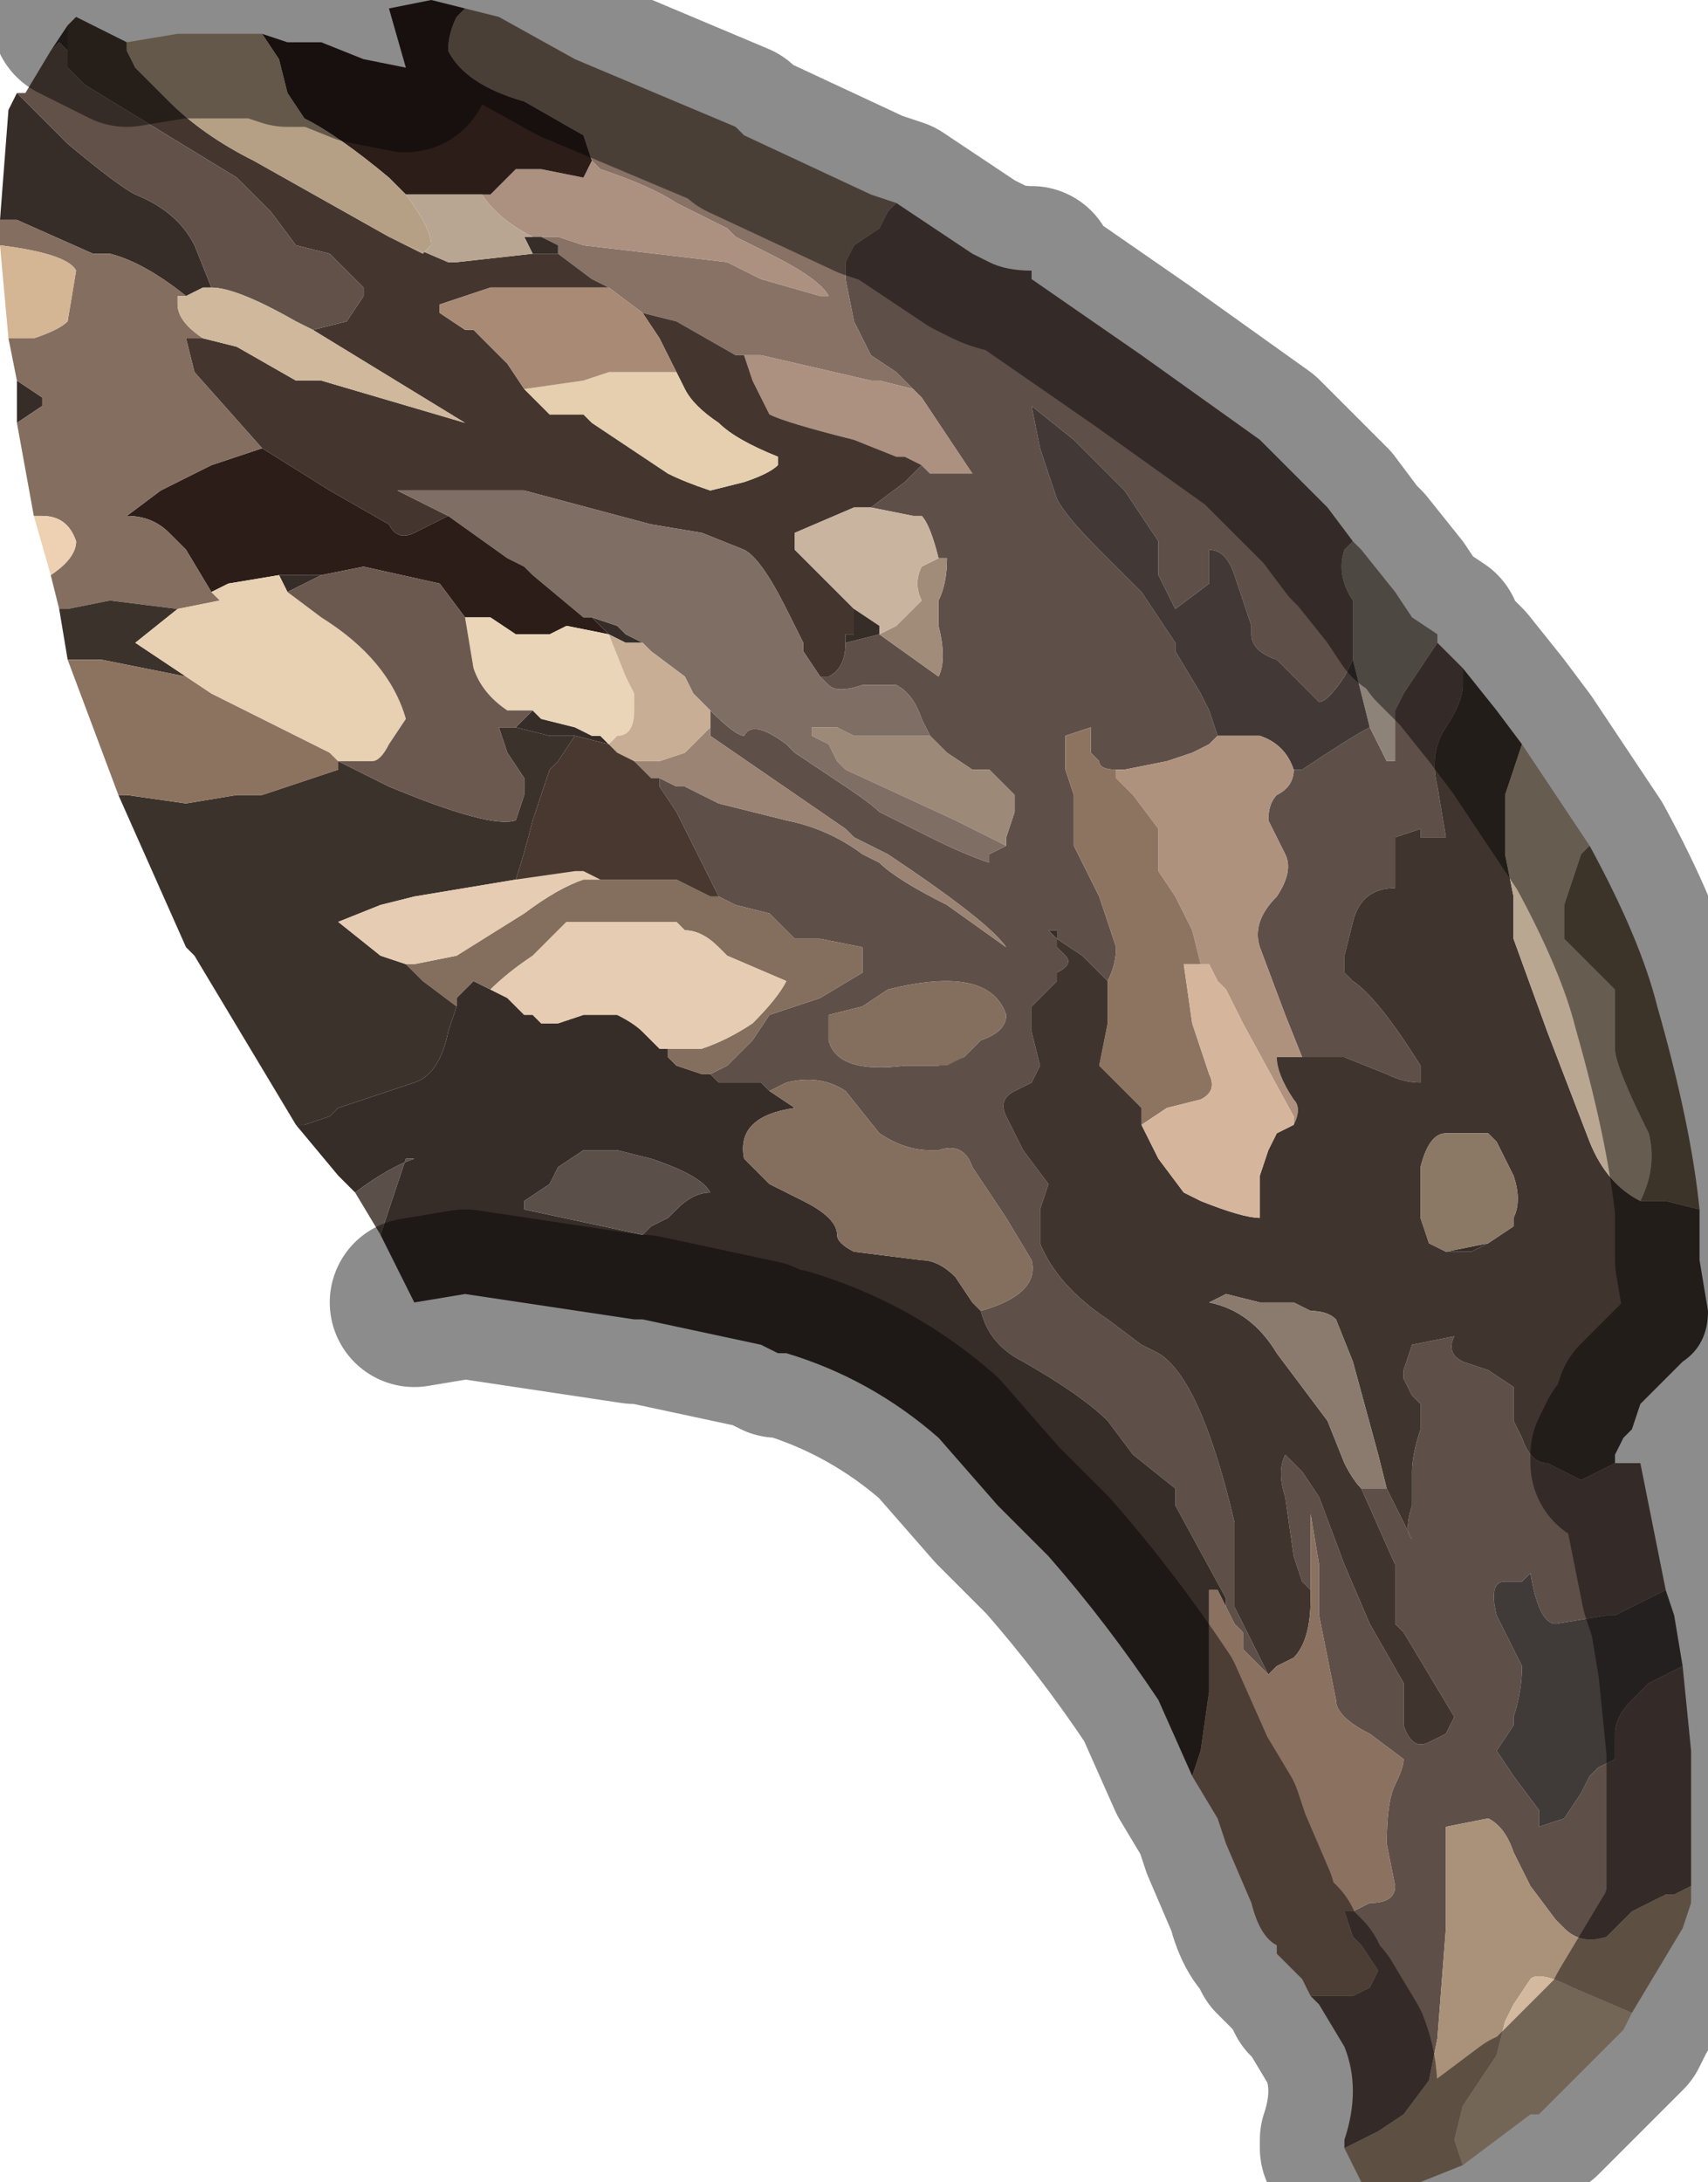 <?xml version="1.0" encoding="UTF-8" standalone="no"?>
<svg xmlns:xlink="http://www.w3.org/1999/xlink" height="12.9px" width="10.1px" xmlns="http://www.w3.org/2000/svg">
  <g transform="matrix(1.0, 0.0, 0.0, 1.0, 5.05, 6.45)">
    <path d="M0.25 -5.25 L0.4 -5.15 Q0.55 -5.05 0.7 -4.95 L0.8 -4.9 Q0.9 -4.85 1.05 -4.85 L1.05 -4.8 1.7 -4.35 2.4 -3.85 2.8 -3.45 2.95 -3.25 2.9 -3.2 Q2.85 -3.05 2.95 -2.9 L2.95 -2.8 2.95 -2.55 2.9 -2.45 Q2.8 -2.3 2.75 -2.3 L2.55 -2.5 2.5 -2.55 Q2.35 -2.6 2.35 -2.7 L2.35 -2.75 2.25 -3.05 Q2.2 -3.2 2.1 -3.2 2.1 -3.1 2.1 -3.0 L1.9 -2.85 Q1.85 -2.95 1.8 -3.05 L1.8 -3.15 1.8 -3.25 1.6 -3.55 1.4 -3.75 1.3 -3.85 1.05 -4.05 1.1 -3.8 1.2 -3.5 Q1.25 -3.4 1.45 -3.2 L1.5 -3.15 1.55 -3.1 1.7 -2.95 1.9 -2.65 1.9 -2.6 2.05 -2.35 2.1 -2.25 2.15 -2.1 2.1 -2.05 2.0 -2.0 1.85 -1.95 1.6 -1.9 1.55 -1.9 Q1.45 -1.9 1.45 -1.95 L1.4 -2.0 1.4 -2.15 1.25 -2.1 1.25 -1.9 1.3 -1.75 1.3 -1.45 1.45 -1.15 1.55 -0.85 Q1.55 -0.75 1.5 -0.65 L1.35 -0.8 1.2 -0.9 1.2 -0.85 1.25 -0.8 Q1.3 -0.75 1.2 -0.7 L1.2 -0.65 1.15 -0.6 1.05 -0.5 1.05 -0.35 1.1 -0.15 1.05 -0.05 0.95 0.0 Q0.85 0.05 0.9 0.15 L1.0 0.35 1.15 0.55 1.1 0.7 1.1 0.9 Q1.2 1.15 1.5 1.35 L1.7 1.5 1.8 1.55 Q2.05 1.7 2.25 2.55 L2.25 2.8 Q2.25 3.0 2.25 3.05 L2.35 3.25 2.45 3.45 Q2.4 3.4 2.3 3.3 L2.3 3.2 2.25 3.15 2.2 3.05 2.2 3.0 1.9 2.45 1.9 2.35 1.65 2.15 1.5 1.95 Q1.35 1.8 1.0 1.6 0.8 1.5 0.75 1.3 1.1 1.2 1.05 1.0 L0.9 0.75 0.7 0.45 Q0.65 0.3 0.5 0.35 L0.45 0.35 Q0.3 0.35 0.15 0.25 L-0.05 0.0 Q-0.2 -0.1 -0.4 -0.05 L-0.5 0.0 -0.55 -0.05 -0.8 -0.05 -0.85 -0.1 -0.9 -0.1 -0.85 -0.1 -0.75 -0.15 -0.6 -0.3 -0.5 -0.45 -0.2 -0.55 0.05 -0.7 0.05 -0.85 -0.2 -0.9 -0.35 -0.9 -0.45 -1.0 -0.5 -1.05 -0.5 -1.05 -0.7 -1.1 -0.8 -1.15 -0.8 -1.15 -1.05 -1.65 -1.15 -1.8 -1.15 -1.85 -1.05 -1.8 -1.0 -1.8 -0.8 -1.7 -0.4 -1.6 Q-0.15 -1.55 0.05 -1.4 L0.05 -1.4 0.15 -1.35 Q0.25 -1.25 0.55 -1.1 L0.9 -0.85 0.9 -0.85 Q0.8 -1.0 0.2 -1.4 L0.0 -1.5 -0.05 -1.55 -0.85 -2.1 -0.85 -2.15 -0.85 -2.25 Q-0.7 -2.1 -0.65 -2.1 -0.6 -2.2 -0.4 -2.05 L-0.35 -2.0 -0.05 -1.8 Q0.1 -1.7 0.15 -1.65 L0.45 -1.5 Q0.65 -1.4 0.8 -1.35 L0.8 -1.4 0.9 -1.45 0.9 -1.5 0.95 -1.65 0.95 -1.75 0.9 -1.8 0.8 -1.9 0.7 -1.9 0.55 -2.0 0.45 -2.1 0.4 -2.2 0.4 -2.2 Q0.35 -2.35 0.25 -2.4 L0.05 -2.4 Q-0.1 -2.35 -0.15 -2.4 L-0.15 -2.4 -0.2 -2.45 -0.2 -2.45 -0.15 -2.45 Q-0.05 -2.5 -0.05 -2.65 L0.15 -2.7 0.5 -2.45 Q0.55 -2.55 0.5 -2.75 L0.5 -2.9 Q0.55 -3.0 0.55 -3.15 L0.5 -3.15 Q0.45 -3.35 0.4 -3.4 L0.35 -3.4 0.1 -3.45 0.3 -3.6 0.3 -3.6 0.4 -3.7 0.45 -3.65 Q0.6 -3.65 0.7 -3.65 L0.4 -4.1 0.35 -4.15 0.25 -4.25 0.1 -4.35 0.0 -4.55 -0.05 -4.8 -0.05 -4.9 0.0 -5.0 0.15 -5.1 0.2 -5.2 0.25 -5.25 M1.2 -0.9 L1.2 -0.95 1.15 -0.95 1.2 -0.9 M3.45 -2.65 L3.6 -2.5 3.6 -2.4 Q3.6 -2.3 3.5 -2.15 3.4 -2.0 3.45 -1.8 L3.5 -1.5 3.35 -1.5 3.35 -1.55 3.2 -1.5 3.2 -1.2 Q3.0 -1.2 2.95 -1.0 L2.9 -0.8 2.9 -0.7 2.95 -0.65 Q3.1 -0.55 3.35 -0.15 L3.35 -0.05 Q3.25 -0.05 3.15 -0.1 L2.9 -0.2 2.7 -0.2 2.65 -0.2 2.55 -0.45 2.4 -0.85 Q2.35 -1.0 2.5 -1.15 2.6 -1.3 2.55 -1.4 L2.5 -1.5 2.45 -1.6 Q2.45 -1.7 2.5 -1.75 2.6 -1.8 2.6 -1.9 L2.65 -1.9 Q2.95 -2.1 3.05 -2.15 L3.15 -1.95 3.2 -1.95 3.2 -2.25 3.25 -2.35 3.35 -2.5 3.45 -2.65 M4.5 2.2 L4.65 2.2 4.7 2.45 4.8 2.95 4.5 3.1 4.45 3.1 4.15 3.15 Q4.05 3.15 4.0 2.85 L3.95 2.9 3.85 2.9 Q3.75 2.9 3.8 3.1 L3.95 3.4 Q3.95 3.55 3.9 3.7 L3.9 3.75 3.8 3.9 3.9 4.05 4.05 4.25 4.05 4.35 4.2 4.3 4.3 4.15 4.35 4.05 4.4 4.0 4.5 3.95 4.5 3.8 Q4.5 3.7 4.6 3.6 L4.7 3.5 4.9 3.4 4.95 3.9 4.95 4.7 4.85 4.75 4.8 4.75 4.6 4.85 4.45 5.0 Q4.3 5.05 4.2 4.95 L4.15 4.9 4.0 4.7 3.9 4.5 Q3.85 4.35 3.75 4.3 L3.5 4.35 3.5 4.95 3.45 5.6 3.4 5.85 3.25 6.05 3.1 6.15 2.9 6.25 2.9 6.2 Q3.0 5.9 2.9 5.65 L2.75 5.4 2.7 5.35 2.95 5.35 3.05 5.3 3.1 5.2 3.0 5.05 2.95 5.0 2.9 4.85 2.95 4.85 3.05 4.8 Q3.2 4.8 3.2 4.7 L3.15 4.45 Q3.15 4.2 3.2 4.1 3.25 4.0 3.25 3.95 L3.05 3.8 Q2.85 3.7 2.85 3.6 L2.75 3.1 2.75 2.8 2.7 2.5 2.7 2.95 2.65 2.9 2.6 2.75 2.55 2.4 Q2.5 2.25 2.55 2.15 L2.65 2.25 2.75 2.4 2.9 2.8 3.05 3.15 3.25 3.5 3.25 3.75 Q3.3 3.9 3.4 3.85 L3.5 3.8 3.55 3.7 3.25 3.2 3.2 3.15 3.2 3.1 3.2 2.8 3.0 2.35 3.15 2.35 3.3 2.65 Q3.25 2.6 3.3 2.45 L3.3 2.25 Q3.3 2.15 3.35 2.0 L3.35 1.85 3.3 1.8 3.25 1.7 3.25 1.65 3.3 1.5 3.55 1.45 Q3.5 1.55 3.6 1.6 L3.75 1.65 3.9 1.75 3.9 1.95 3.95 2.05 Q4.0 2.2 4.1 2.2 L4.3 2.3 4.5 2.2 M0.65 -0.2 L0.75 -0.3 Q0.9 -0.35 0.9 -0.45 0.8 -0.75 0.2 -0.6 L0.2 -0.6 0.05 -0.5 -0.15 -0.45 -0.15 -0.3 Q-0.1 -0.1 0.3 -0.15 L0.55 -0.15 0.5 -0.15 0.65 -0.2" fill="#5e4f48" fill-rule="evenodd" stroke="none"/>
    <path d="M0.25 -5.25 L0.2 -5.2 0.15 -5.1 0.0 -5.0 -0.05 -4.9 -0.05 -4.8 0.0 -4.55 0.1 -4.35 0.25 -4.25 0.35 -4.15 0.15 -4.2 0.1 -4.2 -0.55 -4.35 -0.65 -4.35 -0.7 -4.35 -1.05 -4.55 -1.25 -4.6 -1.45 -4.75 -1.55 -4.8 -1.75 -4.95 -1.75 -5.0 -1.85 -5.05 -1.75 -5.05 -1.6 -5.0 -0.75 -4.9 -0.55 -4.8 -0.2 -4.7 -0.15 -4.7 Q-0.2 -4.8 -0.5 -4.95 L-0.7 -5.05 -0.75 -5.1 -1.05 -5.25 Q-1.2 -5.35 -1.5 -5.45 L-1.55 -5.5 -1.6 -5.65 -1.95 -5.85 Q-2.3 -5.95 -2.4 -6.15 -2.4 -6.25 -2.35 -6.35 L-2.3 -6.4 -2.1 -6.35 -1.65 -6.1 -0.7 -5.7 -0.65 -5.65 0.1 -5.3 0.25 -5.25" fill="#877265" fill-rule="evenodd" stroke="none"/>
    <path d="M2.95 -2.55 L2.95 -2.8 2.95 -2.9 Q2.85 -3.05 2.9 -3.2 L2.95 -3.25 2.95 -3.25 3.0 -3.2 3.2 -2.95 3.2 -2.95 3.3 -2.8 3.45 -2.7 3.45 -2.65 3.35 -2.5 3.25 -2.35 3.2 -2.25 3.2 -1.95 3.15 -1.95 3.05 -2.15 3.0 -2.35 2.95 -2.55" fill="#8e8379" fill-rule="evenodd" stroke="none"/>
    <path d="M2.15 -2.1 L2.1 -2.25 2.05 -2.35 1.9 -2.6 1.9 -2.65 1.7 -2.95 1.55 -3.1 1.5 -3.15 1.45 -3.2 Q1.25 -3.4 1.2 -3.5 L1.1 -3.8 1.05 -4.05 1.3 -3.85 1.4 -3.75 1.6 -3.55 1.8 -3.25 1.8 -3.15 1.8 -3.05 Q1.85 -2.95 1.9 -2.85 L2.1 -3.0 Q2.1 -3.1 2.1 -3.2 2.2 -3.2 2.25 -3.05 L2.35 -2.75 2.35 -2.7 Q2.35 -2.6 2.5 -2.55 L2.55 -2.5 2.75 -2.3 Q2.8 -2.3 2.9 -2.45 L2.95 -2.55 3.0 -2.35 3.05 -2.15 Q2.95 -2.1 2.65 -1.9 L2.6 -1.9 2.6 -1.9 Q2.55 -2.05 2.4 -2.1 L2.2 -2.1 2.15 -2.1" fill="#423936" fill-rule="evenodd" stroke="none"/>
    <path d="M0.35 -4.15 L0.4 -4.1 0.7 -3.65 Q0.6 -3.65 0.45 -3.65 L0.4 -3.7 0.3 -3.75 0.25 -3.75 0.0 -3.85 Q-0.4 -3.95 -0.5 -4.0 L-0.5 -4.0 -0.6 -4.2 -0.65 -4.35 -0.55 -4.35 0.1 -4.2 0.15 -4.2 0.35 -4.15 M-2.15 -5.3 L-2.0 -5.45 -1.85 -5.45 -1.6 -5.4 -1.55 -5.5 -1.5 -5.45 Q-1.2 -5.35 -1.05 -5.25 L-0.75 -5.1 -0.7 -5.05 -0.5 -4.95 Q-0.2 -4.8 -0.15 -4.7 L-0.2 -4.7 -0.55 -4.8 -0.75 -4.9 -1.6 -5.0 -1.75 -5.05 -1.85 -5.05 -1.9 -5.05 Q-2.1 -5.15 -2.2 -5.3 L-2.15 -5.3" fill="#ac9080" fill-rule="evenodd" stroke="none"/>
    <path d="M0.4 -3.7 L0.3 -3.6 0.3 -3.6 0.1 -3.45 0.0 -3.45 -0.35 -3.3 -0.35 -3.2 0.0 -2.85 0.0 -2.7 -0.05 -2.7 -0.05 -2.65 Q-0.05 -2.5 -0.15 -2.45 L-0.2 -2.45 -0.2 -2.45 -0.3 -2.6 -0.3 -2.65 -0.4 -2.85 Q-0.55 -3.15 -0.65 -3.2 L-0.9 -3.3 -0.9 -3.3 -1.2 -3.35 -1.95 -3.55 -2.05 -3.55 -2.05 -3.55 -2.15 -3.55 -2.7 -3.55 -2.7 -3.55 -2.4 -3.4 -2.6 -3.3 Q-2.7 -3.25 -2.75 -3.35 L-3.1 -3.55 -3.5 -3.8 -3.9 -4.25 -3.95 -4.45 -3.85 -4.45 -3.65 -4.4 -3.3 -4.2 -3.15 -4.2 -2.3 -3.95 -3.2 -4.5 -3.0 -4.55 -2.9 -4.7 -2.9 -4.75 Q-2.95 -4.8 -3.1 -4.95 L-3.3 -5.0 -3.45 -5.2 -3.65 -5.4 -4.55 -5.95 -4.65 -6.05 -4.65 -6.15 -4.65 -6.3 -4.6 -6.35 -4.3 -6.2 -4.3 -6.2 -4.3 -6.15 -4.25 -6.05 -4.05 -5.85 Q-3.85 -5.65 -3.55 -5.5 L-2.75 -5.05 -2.4 -4.9 -2.35 -4.9 -1.9 -4.95 -1.85 -4.95 -1.85 -4.95 -1.75 -4.95 -1.75 -4.95 -1.55 -4.8 -1.45 -4.75 -1.6 -4.75 -1.7 -4.75 -2.15 -4.75 -2.45 -4.65 -2.45 -4.6 -2.3 -4.5 -2.25 -4.5 -2.05 -4.3 -1.95 -4.15 -1.8 -4.0 -1.6 -4.0 -1.55 -3.95 -1.1 -3.65 Q-1.0 -3.6 -0.85 -3.55 L-0.65 -3.6 Q-0.5 -3.65 -0.45 -3.7 L-0.45 -3.75 Q-0.7 -3.85 -0.8 -3.95 L-0.8 -3.95 Q-0.95 -4.05 -1.0 -4.15 L-1.05 -4.25 -1.15 -4.45 -1.25 -4.6 -1.05 -4.55 -0.7 -4.35 -0.65 -4.35 -0.6 -4.2 -0.5 -4.0 -0.5 -4.0 Q-0.4 -3.95 0.0 -3.85 L0.25 -3.75 0.3 -3.75 0.4 -3.7" fill="#44362e" fill-rule="evenodd" stroke="none"/>
    <path d="M0.5 -3.15 L0.55 -3.15 Q0.55 -3.0 0.5 -2.9 L0.5 -2.75 Q0.55 -2.55 0.5 -2.45 L0.15 -2.7 0.25 -2.75 0.4 -2.9 Q0.35 -3.0 0.4 -3.1 L0.4 -3.1 0.5 -3.15" fill="#a18c79" fill-rule="evenodd" stroke="none"/>
    <path d="M0.1 -3.45 L0.35 -3.4 0.4 -3.4 Q0.45 -3.35 0.5 -3.15 L0.4 -3.1 0.4 -3.1 Q0.35 -3.0 0.4 -2.9 L0.25 -2.75 0.15 -2.7 0.15 -2.75 0.0 -2.85 -0.35 -3.2 -0.35 -3.3 0.0 -3.45 0.1 -3.45" fill="#c9b49f" fill-rule="evenodd" stroke="none"/>
    <path d="M0.15 -2.7 L-0.05 -2.65 -0.05 -2.7 0.0 -2.7 0.0 -2.85 0.15 -2.75 0.15 -2.7 M-0.85 -2.25 L-0.85 -2.15 -0.85 -2.25 -0.85 -2.25 M-0.9 -0.1 L-0.85 -0.1 -0.8 -0.05 -0.55 -0.05 -0.5 0.0 -0.35 0.1 Q-0.7 0.15 -0.65 0.4 L-0.5 0.55 -0.3 0.65 Q-0.1 0.75 -0.1 0.85 -0.1 0.9 0.0 0.95 L0.4 1.0 Q0.5 1.0 0.6 1.1 L0.7 1.25 0.75 1.3 Q0.8 1.5 1.0 1.6 1.35 1.8 1.5 1.95 L1.65 2.15 1.9 2.35 1.9 2.45 2.2 3.0 2.2 3.05 2.15 2.95 2.1 2.95 2.1 3.55 2.05 3.9 2.0 4.05 1.8 3.6 Q1.5 3.15 1.15 2.75 L0.85 2.45 0.5 2.05 Q0.1 1.7 -0.4 1.55 L-0.45 1.55 -0.55 1.5 -1.25 1.35 -1.3 1.35 -2.3 1.2 -2.6 1.25 -2.8 0.85 -2.65 0.4 -2.6 0.4 Q-2.75 0.45 -2.95 0.6 L-3.05 0.5 -3.3 0.2 -3.25 0.2 -3.1 0.15 -3.05 0.1 -2.6 -0.05 Q-2.45 -0.1 -2.4 -0.35 L-2.35 -0.5 -2.35 -0.55 -2.25 -0.65 -2.15 -0.6 -2.05 -0.55 -1.95 -0.45 -1.9 -0.45 -1.85 -0.4 -1.75 -0.4 -1.6 -0.45 -1.4 -0.45 Q-1.3 -0.4 -1.25 -0.35 L-1.15 -0.25 -1.1 -0.25 -1.1 -0.2 -1.05 -0.15 -0.9 -0.1 M1.2 -0.9 L1.15 -0.95 1.2 -0.95 1.2 -0.9 M-4.95 -3.95 L-4.95 -4.2 -4.8 -4.1 -4.8 -4.05 -4.95 -3.95 M-5.05 -5.15 L-5.0 -5.8 -4.95 -5.9 -4.7 -5.65 -4.65 -5.6 -4.65 -5.6 Q-4.35 -5.35 -4.25 -5.3 -4.0 -5.2 -3.9 -5.0 L-3.8 -4.75 -3.85 -4.75 -3.95 -4.7 Q-4.2 -4.9 -4.4 -4.95 L-4.5 -4.95 -4.95 -5.15 -5.05 -5.15 M-4.75 -6.15 L-4.65 -6.3 -4.65 -6.15 -4.7 -6.2 -4.75 -6.15 M-1.75 -4.95 L-1.75 -4.95 -1.85 -4.95 -1.85 -4.95 -1.9 -4.95 -1.95 -5.05 -1.85 -5.05 -1.75 -5.0 -1.75 -4.95 M0.55 -0.15 L0.65 -0.2 0.5 -0.15 0.55 -0.15 M3.5 0.95 L3.75 0.9 3.65 0.95 3.55 0.95 3.5 0.95 M-3.4 -3.05 L-3.35 -3.05 -3.15 -3.05 -3.35 -2.95 -3.4 -3.05 M-1.45 -2.7 L-1.55 -2.8 -1.4 -2.75 -1.35 -2.7 -1.25 -2.65 -1.35 -2.65 -1.45 -2.7 M-2.0 -2.15 Q-1.95 -2.2 -1.9 -2.25 L-1.85 -2.2 -1.85 -2.2 -1.65 -2.15 -1.55 -2.1 -1.5 -2.1 -1.45 -2.05 -1.65 -2.1 -1.65 -2.1 -1.7 -2.1 -1.8 -2.1 -2.0 -2.15 -2.0 -2.15 M-2.65 -0.75 L-2.65 -0.75 -2.65 -0.75 -2.65 -0.75 M-1.4 0.35 L-1.6 0.35 -1.75 0.45 -1.8 0.55 -1.95 0.65 -1.95 0.7 -1.25 0.85 -1.2 0.8 -1.1 0.75 -1.05 0.7 Q-0.95 0.6 -0.85 0.6 -0.9 0.5 -1.2 0.4 L-1.2 0.4 -1.4 0.35" fill="#362d28" fill-rule="evenodd" stroke="none"/>
    <path d="M1.55 -1.9 L1.6 -1.9 1.85 -1.95 2.0 -2.0 2.1 -2.05 2.15 -2.1 2.2 -2.1 2.4 -2.1 Q2.55 -2.05 2.6 -1.9 L2.6 -1.9 Q2.6 -1.8 2.5 -1.75 2.45 -1.7 2.45 -1.6 L2.5 -1.5 2.55 -1.4 Q2.6 -1.3 2.5 -1.15 2.35 -1.0 2.4 -0.85 L2.55 -0.45 2.65 -0.2 2.5 -0.2 Q2.5 -0.1 2.6 0.05 2.65 0.1 2.6 0.2 L2.6 0.15 2.3 -0.4 2.2 -0.6 2.15 -0.65 2.1 -0.75 2.05 -0.75 2.0 -0.95 1.9 -1.15 1.8 -1.3 1.8 -1.55 1.65 -1.75 1.55 -1.85 1.55 -1.9" fill="#af927e" fill-rule="evenodd" stroke="none"/>
    <path d="M1.5 -0.65 Q1.55 -0.75 1.55 -0.85 L1.45 -1.15 1.3 -1.45 1.3 -1.75 1.25 -1.9 1.25 -2.1 1.4 -2.15 1.4 -2.0 1.45 -1.95 Q1.45 -1.9 1.55 -1.9 L1.55 -1.85 1.65 -1.75 1.8 -1.55 1.8 -1.3 1.9 -1.15 2.0 -0.95 2.05 -0.75 1.95 -0.75 2.0 -0.4 2.1 -0.1 Q2.15 0.0 2.05 0.05 L1.85 0.1 1.7 0.2 1.7 0.1 1.6 0.0 1.45 -0.15 1.5 -0.4 1.5 -0.65" fill="#8d7461" fill-rule="evenodd" stroke="none"/>
    <path d="M0.45 -2.1 L0.55 -2.0 0.7 -1.9 0.8 -1.9 0.9 -1.8 0.95 -1.75 0.95 -1.65 0.9 -1.5 0.9 -1.45 0.6 -1.6 -0.05 -1.9 -0.1 -1.95 -0.15 -2.05 -0.25 -2.1 -0.25 -2.15 -0.1 -2.15 0.0 -2.1 0.1 -2.1 0.35 -2.1 0.45 -2.1" fill="#9d8978" fill-rule="evenodd" stroke="none"/>
    <path d="M-0.2 -2.45 L-0.15 -2.4 -0.15 -2.4 Q-0.1 -2.35 0.05 -2.4 L0.25 -2.4 Q0.35 -2.35 0.4 -2.2 L0.4 -2.2 0.45 -2.1 0.35 -2.1 0.1 -2.1 0.0 -2.1 -0.1 -2.15 -0.25 -2.15 -0.25 -2.1 -0.15 -2.05 -0.1 -1.95 -0.05 -1.9 0.6 -1.6 0.9 -1.45 0.8 -1.4 0.8 -1.35 Q0.65 -1.4 0.45 -1.5 L0.15 -1.65 Q0.1 -1.7 -0.05 -1.8 L-0.35 -2.0 -0.4 -2.05 Q-0.6 -2.2 -0.65 -2.1 -0.7 -2.1 -0.85 -2.25 L-0.9 -2.3 -0.95 -2.35 -1.0 -2.45 -1.2 -2.6 -1.25 -2.65 -1.35 -2.7 -1.4 -2.75 -1.55 -2.8 -1.6 -2.8 -1.9 -3.05 -1.95 -3.1 -2.05 -3.15 -2.4 -3.4 -2.7 -3.55 -2.7 -3.55 -2.15 -3.55 -2.05 -3.55 -2.05 -3.55 -1.95 -3.55 -1.2 -3.35 -0.9 -3.3 -0.9 -3.3 -0.65 -3.2 Q-0.55 -3.15 -0.4 -2.85 L-0.3 -2.65 -0.3 -2.6 -0.2 -2.45 M-0.85 -2.25 L-0.85 -2.25" fill="#7f6e64" fill-rule="evenodd" stroke="none"/>
    <path d="M-0.85 -2.15 L-0.85 -2.1 -0.05 -1.55 0.0 -1.5 0.2 -1.4 Q0.8 -1.0 0.9 -0.85 L0.9 -0.85 0.55 -1.1 Q0.25 -1.25 0.15 -1.35 L0.05 -1.4 0.05 -1.4 Q-0.15 -1.55 -0.4 -1.6 L-0.8 -1.7 -1.0 -1.8 -1.05 -1.8 -1.15 -1.85 -1.15 -1.85 -1.2 -1.85 -1.3 -1.95 -1.25 -1.95 -1.2 -1.95 -1.15 -1.95 -1.0 -2.0 -0.85 -2.15" fill="#9b8473" fill-rule="evenodd" stroke="none"/>
    <path d="M-0.8 -1.15 L-0.7 -1.1 -0.5 -1.05 -0.5 -1.05 -0.45 -1.0 -0.35 -0.9 -0.2 -0.9 0.05 -0.85 0.05 -0.7 -0.2 -0.55 -0.5 -0.45 -0.6 -0.3 -0.75 -0.15 -0.85 -0.1 -0.9 -0.1 -1.05 -0.15 -1.1 -0.2 -1.1 -0.25 -1.1 -0.25 -0.9 -0.25 -0.9 -0.25 Q-0.75 -0.3 -0.6 -0.4 -0.45 -0.55 -0.4 -0.65 L-0.75 -0.8 -0.8 -0.85 Q-0.9 -0.95 -1.0 -0.95 L-1.05 -1.0 -1.1 -1.0 -1.35 -1.0 -1.35 -1.0 -1.55 -1.0 -1.7 -1.0 -1.9 -0.8 Q-2.05 -0.7 -2.15 -0.6 L-2.25 -0.65 -2.35 -0.55 -2.35 -0.5 -2.55 -0.65 -2.65 -0.75 -2.65 -0.75 -2.6 -0.75 -2.35 -0.8 -1.95 -1.05 Q-1.75 -1.2 -1.6 -1.25 L-1.45 -1.25 -1.5 -1.25 -1.4 -1.25 -1.05 -1.25 -1.05 -1.25 -0.85 -1.15 -0.8 -1.15 M-0.5 0.0 L-0.4 -0.05 Q-0.2 -0.1 -0.05 0.0 L0.15 0.25 Q0.3 0.35 0.45 0.35 L0.5 0.35 Q0.65 0.3 0.7 0.45 L0.9 0.75 1.05 1.0 Q1.1 1.2 0.75 1.3 L0.7 1.25 0.6 1.1 Q0.5 1.0 0.4 1.0 L0.0 0.95 Q-0.1 0.9 -0.1 0.85 -0.1 0.75 -0.3 0.65 L-0.5 0.55 -0.65 0.4 Q-0.7 0.15 -0.35 0.1 L-0.5 0.0 M0.55 -0.15 L0.3 -0.15 Q-0.1 -0.1 -0.15 -0.3 L-0.15 -0.45 0.05 -0.5 0.2 -0.6 0.2 -0.6 Q0.8 -0.75 0.9 -0.45 0.9 -0.35 0.75 -0.3 L0.65 -0.2 0.55 -0.15" fill="#846e5d" fill-rule="evenodd" stroke="none"/>
    <path d="M2.45 3.45 L2.35 3.25 2.25 3.05 Q2.25 3.0 2.25 2.8 L2.25 2.55 Q2.05 1.7 1.8 1.55 L1.7 1.5 1.5 1.35 Q1.2 1.15 1.1 0.9 L1.1 0.7 1.15 0.55 1.0 0.35 0.9 0.15 Q0.85 0.05 0.95 0.0 L1.05 -0.05 1.1 -0.15 1.05 -0.35 1.05 -0.5 1.15 -0.6 1.2 -0.65 1.2 -0.7 Q1.3 -0.75 1.25 -0.8 L1.2 -0.85 1.2 -0.9 1.35 -0.8 1.5 -0.65 1.5 -0.4 1.45 -0.15 1.6 0.0 1.7 0.1 1.7 0.2 1.8 0.4 1.95 0.6 2.05 0.65 Q2.3 0.75 2.4 0.75 L2.4 0.5 2.45 0.35 2.5 0.25 2.6 0.2 Q2.65 0.1 2.6 0.05 2.5 -0.1 2.5 -0.2 L2.65 -0.2 2.7 -0.2 2.9 -0.2 3.15 -0.1 Q3.25 -0.05 3.35 -0.05 L3.35 -0.15 Q3.1 -0.55 2.95 -0.65 L2.9 -0.7 2.9 -0.8 2.95 -1.0 Q3.0 -1.2 3.2 -1.2 L3.2 -1.5 3.35 -1.55 3.35 -1.5 3.5 -1.5 3.45 -1.8 Q3.4 -2.0 3.5 -2.15 3.6 -2.3 3.6 -2.4 L3.6 -2.5 3.8 -2.25 3.95 -2.05 3.85 -1.75 Q3.85 -1.55 3.85 -1.4 L3.9 -1.15 3.9 -0.9 4.1 -0.35 4.35 0.3 Q4.45 0.55 4.65 0.65 L4.8 0.65 5.0 0.7 5.0 1.0 5.05 1.3 Q5.05 1.5 4.9 1.6 L4.8 1.7 4.65 1.85 4.6 2.0 4.55 2.05 4.5 2.15 4.5 2.2 4.3 2.3 4.1 2.2 Q4.0 2.2 3.95 2.05 L3.9 1.95 3.9 1.75 3.75 1.65 3.6 1.6 Q3.5 1.55 3.55 1.45 L3.3 1.5 3.25 1.65 3.25 1.7 3.3 1.8 3.35 1.85 3.35 2.0 Q3.3 2.15 3.3 2.25 L3.3 2.45 Q3.25 2.6 3.3 2.65 L3.15 2.35 3.1 2.15 2.95 1.6 2.85 1.35 Q2.8 1.3 2.7 1.3 L2.6 1.25 2.4 1.25 2.2 1.2 2.1 1.25 Q2.35 1.3 2.5 1.55 L2.8 1.95 2.9 2.2 Q2.95 2.3 3.0 2.35 L3.2 2.8 3.2 3.1 3.2 3.15 3.25 3.2 3.55 3.7 3.5 3.8 3.4 3.85 Q3.3 3.9 3.25 3.75 L3.25 3.5 3.05 3.15 2.9 2.8 2.75 2.4 2.65 2.25 2.55 2.15 Q2.5 2.25 2.55 2.4 L2.6 2.75 2.65 2.9 2.7 2.95 2.7 3.0 Q2.7 3.25 2.6 3.35 L2.5 3.4 2.45 3.45 M3.75 0.9 L3.9 0.8 3.9 0.75 Q3.95 0.65 3.9 0.5 L3.8 0.3 3.75 0.25 3.5 0.25 Q3.4 0.25 3.35 0.45 L3.35 0.75 3.4 0.9 3.5 0.95 3.55 0.95 3.65 0.95 3.75 0.9" fill="#40342f" fill-rule="evenodd" stroke="none"/>
    <path d="M2.05 -0.75 L2.1 -0.75 2.15 -0.65 2.2 -0.6 2.3 -0.4 2.6 0.15 2.6 0.2 2.5 0.25 2.45 0.35 2.4 0.5 2.4 0.75 Q2.3 0.75 2.05 0.65 L1.95 0.6 1.8 0.4 1.7 0.2 1.85 0.1 2.05 0.05 Q2.15 0.0 2.1 -0.1 L2.0 -0.4 1.95 -0.75 2.05 -0.75" fill="#d5b69c" fill-rule="evenodd" stroke="none"/>
    <path d="M3.95 -2.05 L4.35 -1.45 4.3 -1.4 4.2 -1.1 4.2 -0.9 4.35 -0.75 4.5 -0.6 4.5 -0.25 Q4.5 -0.15 4.7 0.25 4.75 0.45 4.65 0.65 4.45 0.55 4.35 0.3 L4.1 -0.35 3.9 -0.9 3.9 -1.15 3.85 -1.4 Q3.85 -1.55 3.85 -1.75 L3.95 -2.05" fill="#baa792" fill-rule="evenodd" stroke="none"/>
    <path d="M4.35 -1.45 Q4.65 -0.9 4.75 -0.5 4.95 0.2 5.0 0.7 L4.8 0.65 4.65 0.65 Q4.75 0.45 4.7 0.25 4.5 -0.15 4.5 -0.25 L4.5 -0.6 4.35 -0.75 4.2 -0.9 4.2 -1.1 4.3 -1.4 4.35 -1.45" fill="#6d5e4b" fill-rule="evenodd" stroke="none"/>
    <path d="M4.8 2.95 L4.85 3.1 4.9 3.4 4.7 3.5 4.6 3.6 Q4.5 3.7 4.5 3.8 L4.5 3.95 4.4 4.0 4.35 4.05 4.3 4.15 4.2 4.3 4.05 4.35 4.05 4.25 3.9 4.05 3.8 3.9 3.9 3.75 3.9 3.7 Q3.95 3.55 3.95 3.4 L3.8 3.1 Q3.75 2.9 3.85 2.9 L3.95 2.9 4.0 2.85 Q4.05 3.15 4.15 3.15 L4.45 3.1 4.5 3.1 4.8 2.95" fill="#403b39" fill-rule="evenodd" stroke="none"/>
    <path d="M4.95 4.7 L4.95 4.8 4.9 4.95 4.75 5.2 4.6 5.45 4.25 5.3 Q4.05 5.2 4.0 5.25 L3.9 5.4 3.85 5.5 3.8 5.7 3.6 6.0 3.55 6.2 3.6 6.35 3.35 6.45 3.0 6.45 2.9 6.25 3.1 6.15 3.25 6.05 3.4 5.85 3.45 5.6 3.5 4.95 3.5 4.35 3.75 4.3 Q3.85 4.35 3.9 4.5 L4.0 4.7 4.15 4.9 4.2 4.95 Q4.3 5.05 4.45 5.0 L4.6 4.85 4.8 4.75 4.85 4.75 4.95 4.7" fill="#aa9179" fill-rule="evenodd" stroke="none"/>
    <path d="M3.5 0.95 L3.4 0.9 3.35 0.75 3.35 0.45 Q3.4 0.25 3.5 0.25 L3.75 0.25 3.8 0.3 3.9 0.5 Q3.95 0.65 3.9 0.75 L3.9 0.8 3.75 0.9 3.5 0.95" fill="#8b7865" fill-rule="evenodd" stroke="none"/>
    <path d="M3.15 2.35 L3.0 2.35 Q2.95 2.3 2.9 2.2 L2.8 1.95 2.5 1.55 Q2.35 1.3 2.1 1.25 L2.2 1.2 2.4 1.25 2.6 1.25 2.7 1.3 Q2.8 1.3 2.85 1.35 L2.95 1.6 3.1 2.15 3.15 2.35" fill="#8b7b6e" fill-rule="evenodd" stroke="none"/>
    <path d="M2.2 3.05 L2.25 3.15 2.3 3.2 2.3 3.3 Q2.4 3.4 2.45 3.45 L2.5 3.4 2.6 3.35 Q2.7 3.25 2.7 3.0 L2.7 2.95 2.7 2.5 2.75 2.8 2.75 3.1 2.85 3.6 Q2.85 3.7 3.05 3.8 L3.25 3.95 Q3.25 4.0 3.2 4.1 3.15 4.2 3.15 4.45 L3.2 4.7 Q3.2 4.8 3.05 4.8 L2.95 4.85 2.9 4.85 2.95 5.0 3.0 5.05 3.1 5.2 3.05 5.3 2.95 5.35 2.7 5.35 2.65 5.25 2.5 5.1 2.5 5.05 Q2.4 5.0 2.35 4.8 L2.2 4.45 2.15 4.3 2.0 4.05 2.05 3.9 2.1 3.55 2.1 2.95 2.15 2.95 2.2 3.05" fill="#8b715f" fill-rule="evenodd" stroke="none"/>
    <path d="M4.6 5.45 L4.55 5.55 4.35 5.75 4.05 6.05 4.0 6.05 3.6 6.35 3.55 6.2 3.6 6.0 3.8 5.7 3.85 5.5 3.9 5.4 4.0 5.25 Q4.05 5.2 4.25 5.3 L4.6 5.45" fill="#d3ba9e" fill-rule="evenodd" stroke="none"/>
    <path d="M-3.5 -6.25 L-3.35 -6.2 -3.15 -6.2 -2.9 -6.1 -2.65 -6.05 -2.75 -6.4 -2.5 -6.45 -2.3 -6.4 -2.35 -6.35 Q-2.4 -6.25 -2.4 -6.15 -2.3 -5.95 -1.95 -5.85 L-1.6 -5.65 -1.55 -5.5 -1.6 -5.4 -1.85 -5.45 -2.0 -5.45 -2.15 -5.3 -2.35 -5.3 -2.5 -5.3 -2.65 -5.3 -2.65 -5.3 -2.75 -5.4 Q-3.05 -5.65 -3.25 -5.75 L-3.35 -5.9 -3.4 -6.1 -3.5 -6.25 M-3.5 -3.8 L-3.1 -3.55 -2.75 -3.35 Q-2.7 -3.25 -2.6 -3.3 L-2.4 -3.4 -2.05 -3.15 -1.95 -3.1 -1.9 -3.05 -1.6 -2.8 -1.55 -2.8 -1.45 -2.7 -1.7 -2.75 -1.8 -2.7 -1.95 -2.7 -2.0 -2.7 -2.15 -2.8 -2.3 -2.8 -2.3 -2.8 -2.45 -3.0 -2.9 -3.1 -3.15 -3.05 -3.15 -3.05 -3.35 -3.05 -3.4 -3.05 -3.7 -3.0 -3.8 -2.95 -3.95 -3.2 -4.05 -3.3 Q-4.15 -3.4 -4.3 -3.4 L-4.1 -3.55 -3.8 -3.7 -3.5 -3.8" fill="#2c1d19" fill-rule="evenodd" stroke="none"/>
    <path d="M-4.3 -6.2 L-4.0 -6.25 -3.6 -6.25 -3.5 -6.25 -3.4 -6.1 -3.35 -5.9 -3.25 -5.75 Q-3.05 -5.65 -2.75 -5.4 L-2.65 -5.3 -2.65 -5.3 Q-2.5 -5.1 -2.5 -5.0 L-2.5 -5.0 -2.55 -4.95 -2.55 -4.95 -2.75 -5.05 -3.55 -5.5 Q-3.85 -5.65 -4.05 -5.85 L-4.25 -6.05 -4.3 -6.15 -4.3 -6.2" fill="#b5a085" fill-rule="evenodd" stroke="none"/>
    <path d="M-4.95 -5.9 L-4.9 -5.9 -4.75 -6.15 -4.7 -6.2 -4.65 -6.15 -4.65 -6.05 -4.55 -5.95 -3.65 -5.4 -3.45 -5.2 -3.3 -5.0 -3.1 -4.95 Q-2.95 -4.8 -2.9 -4.75 L-2.9 -4.7 -3.0 -4.55 -3.2 -4.5 -3.3 -4.55 Q-3.65 -4.75 -3.8 -4.75 L-3.9 -5.0 Q-4.0 -5.2 -4.25 -5.3 -4.35 -5.35 -4.65 -5.6 L-4.65 -5.6 -4.7 -5.65 -4.95 -5.9" fill="#615149" fill-rule="evenodd" stroke="none"/>
    <path d="M-1.9 -4.95 L-2.35 -4.9 -2.4 -4.9 -2.75 -5.05 -2.55 -4.95 -2.55 -4.95 -2.5 -5.0 -2.5 -5.0 Q-2.5 -5.1 -2.65 -5.3 L-2.65 -5.3 -2.65 -5.3 -2.5 -5.3 -2.35 -5.3 -2.15 -5.3 -2.2 -5.3 Q-2.1 -5.15 -1.9 -5.05 L-1.85 -5.05 -1.95 -5.05 -1.9 -4.95" fill="#b9a692" fill-rule="evenodd" stroke="none"/>
    <path d="M-4.7 -2.85 L-4.75 -3.05 Q-4.6 -3.15 -4.6 -3.25 -4.65 -3.4 -4.8 -3.4 L-4.85 -3.4 -4.95 -3.95 -4.8 -4.05 -4.8 -4.1 -4.95 -4.2 -5.0 -4.45 -4.85 -4.45 Q-4.7 -4.5 -4.65 -4.55 L-4.6 -4.85 Q-4.65 -4.95 -5.05 -5.0 L-5.05 -5.15 -4.95 -5.15 -4.5 -4.95 -4.4 -4.95 Q-4.2 -4.9 -3.95 -4.7 L-3.95 -4.7 -4.0 -4.7 -4.0 -4.65 Q-4.0 -4.55 -3.85 -4.45 L-3.95 -4.45 -3.9 -4.25 -3.5 -3.8 -3.8 -3.7 -4.1 -3.55 -4.3 -3.4 Q-4.15 -3.4 -4.05 -3.3 L-3.95 -3.2 -3.8 -2.95 -3.75 -2.9 -4.0 -2.85 -4.0 -2.85 -4.4 -2.9 -4.65 -2.85 -4.7 -2.85" fill="#846e60" fill-rule="evenodd" stroke="none"/>
    <path d="M-5.0 -4.45 L-5.05 -5.0 Q-4.65 -4.95 -4.6 -4.85 L-4.65 -4.55 Q-4.7 -4.5 -4.85 -4.45 L-5.0 -4.45" fill="#d4b594" fill-rule="evenodd" stroke="none"/>
    <path d="M-4.75 -3.05 L-4.85 -3.4 -4.8 -3.4 Q-4.65 -3.4 -4.6 -3.25 -4.6 -3.15 -4.75 -3.05" fill="#edd1b2" fill-rule="evenodd" stroke="none"/>
    <path d="M-3.3 0.2 L-3.9 -0.8 -3.95 -0.85 -4.35 -1.75 -4.3 -1.75 -3.95 -1.7 -3.65 -1.75 -3.5 -1.75 -3.05 -1.9 -3.05 -1.95 -2.75 -1.8 Q-2.15 -1.55 -2.0 -1.6 L-1.95 -1.75 -1.95 -1.85 -2.05 -2.0 -2.1 -2.15 -2.0 -2.15 -2.0 -2.15 -1.8 -2.1 -1.7 -2.1 -1.65 -2.1 -1.75 -1.95 -1.8 -1.9 -1.9 -1.6 -1.9 -1.6 Q-1.95 -1.4 -2.0 -1.25 L-2.0 -1.25 -2.6 -1.15 -2.8 -1.1 -3.05 -1.0 -2.8 -0.8 -2.65 -0.75 -2.55 -0.65 -2.35 -0.5 -2.4 -0.35 Q-2.45 -0.1 -2.6 -0.05 L-3.05 0.1 -3.1 0.15 -3.25 0.2 -3.3 0.2 M-4.65 -2.55 L-4.7 -2.85 -4.65 -2.85 -4.4 -2.9 -4.0 -2.85 -4.0 -2.85 -4.25 -2.65 -3.95 -2.45 -4.45 -2.55 -4.65 -2.55 M-2.65 -0.75 L-2.65 -0.75" fill="#3c322c" fill-rule="evenodd" stroke="none"/>
    <path d="M-4.35 -1.75 L-4.65 -2.55 -4.45 -2.55 -3.95 -2.45 -3.8 -2.35 -3.1 -2.0 -3.1 -2.0 -3.05 -1.95 -3.05 -1.9 -3.5 -1.75 -3.65 -1.75 -3.95 -1.7 -4.3 -1.75 -4.35 -1.75" fill="#8c7360" fill-rule="evenodd" stroke="none"/>
    <path d="M-1.05 -4.25 L-1.0 -4.15 Q-0.95 -4.05 -0.8 -3.95 L-0.8 -3.95 Q-0.7 -3.85 -0.45 -3.75 L-0.45 -3.7 Q-0.5 -3.65 -0.65 -3.6 L-0.85 -3.55 Q-1.0 -3.6 -1.1 -3.65 L-1.55 -3.95 -1.6 -4.0 -1.8 -4.0 -1.95 -4.15 -1.6 -4.2 -1.45 -4.25 -1.05 -4.25" fill="#e5cfae" fill-rule="evenodd" stroke="none"/>
    <path d="M-1.25 -4.6 L-1.15 -4.45 -1.05 -4.25 -1.45 -4.25 -1.6 -4.2 -1.95 -4.15 -2.05 -4.3 -2.25 -4.5 -2.3 -4.5 -2.45 -4.6 -2.45 -4.65 -2.15 -4.75 -1.7 -4.75 -1.6 -4.75 -1.45 -4.75 -1.25 -4.6" fill="#a98a75" fill-rule="evenodd" stroke="none"/>
    <path d="M-2.3 -2.8 L-2.15 -2.8 -2.0 -2.7 -1.95 -2.7 -1.8 -2.7 -1.7 -2.75 -1.45 -2.7 -1.45 -2.7 -1.35 -2.45 -1.3 -2.35 -1.3 -2.25 Q-1.3 -2.1 -1.4 -2.1 L-1.45 -2.05 -1.5 -2.1 -1.55 -2.1 -1.65 -2.15 -1.85 -2.2 -1.85 -2.2 -1.9 -2.25 -2.05 -2.25 Q-2.2 -2.35 -2.25 -2.5 L-2.3 -2.8 -2.3 -2.8" fill="#ead5b9" fill-rule="evenodd" stroke="none"/>
    <path d="M-1.45 -2.7 L-1.35 -2.65 -1.25 -2.65 -1.2 -2.6 -1.0 -2.45 -0.95 -2.35 -0.9 -2.3 -0.85 -2.25 -0.85 -2.15 -1.0 -2.0 -1.15 -1.95 -1.2 -1.95 -1.25 -1.95 -1.3 -1.95 -1.4 -2.0 -1.45 -2.05 -1.4 -2.1 Q-1.3 -2.1 -1.3 -2.25 L-1.3 -2.35 -1.35 -2.45 -1.45 -2.7 -1.45 -2.7" fill="#c7ae94" fill-rule="evenodd" stroke="none"/>
    <path d="M-3.2 -4.5 L-2.3 -3.95 -3.15 -4.2 -3.3 -4.2 -3.65 -4.4 -3.85 -4.45 Q-4.0 -4.55 -4.0 -4.65 L-4.0 -4.7 -3.95 -4.7 -3.95 -4.7 -3.85 -4.75 -3.8 -4.75 Q-3.65 -4.75 -3.3 -4.55 L-3.2 -4.5" fill="#cfb89b" fill-rule="evenodd" stroke="none"/>
    <path d="M-3.8 -2.95 L-3.7 -3.0 -3.4 -3.05 -3.35 -2.95 -3.15 -2.8 Q-2.75 -2.55 -2.65 -2.2 L-2.75 -2.05 Q-2.8 -1.95 -2.85 -1.95 L-2.85 -1.95 -3.05 -1.95 -3.1 -2.0 -3.1 -2.0 -3.8 -2.35 -3.95 -2.45 -4.25 -2.65 -4.0 -2.85 -3.75 -2.9 -3.8 -2.95" fill="#e8d1b2" fill-rule="evenodd" stroke="none"/>
    <path d="M-3.15 -3.05 L-3.15 -3.05 -2.9 -3.1 -2.45 -3.0 -2.3 -2.8 -2.3 -2.8 -2.3 -2.8 -2.25 -2.5 Q-2.2 -2.35 -2.05 -2.25 L-1.9 -2.25 Q-1.95 -2.2 -2.0 -2.15 L-2.1 -2.15 -2.05 -2.0 -1.95 -1.85 -1.95 -1.75 -2.0 -1.6 Q-2.15 -1.55 -2.75 -1.8 L-3.05 -1.95 -3.1 -2.0 -3.05 -1.95 -2.85 -1.95 -2.85 -1.95 Q-2.8 -1.95 -2.75 -2.05 L-2.65 -2.2 Q-2.75 -2.55 -3.15 -2.8 L-3.35 -2.95 -3.15 -3.05" fill="#6b5950" fill-rule="evenodd" stroke="none"/>
    <path d="M-2.0 -1.25 L-1.65 -1.3 -1.6 -1.3 -1.5 -1.25 -1.45 -1.25 -1.6 -1.25 Q-1.75 -1.2 -1.95 -1.05 L-2.35 -0.8 -2.6 -0.75 -2.65 -0.75 -2.8 -0.8 -3.05 -1.0 -2.8 -1.1 -2.6 -1.15 -2.0 -1.25 -2.0 -1.25 M-2.65 -0.75 L-2.65 -0.75 M-2.15 -0.6 Q-2.05 -0.7 -1.9 -0.8 L-1.7 -1.0 -1.55 -1.0 -1.35 -1.0 -1.35 -1.0 -1.1 -1.0 -1.05 -1.0 -1.0 -0.95 Q-0.9 -0.95 -0.8 -0.85 L-0.75 -0.8 -0.4 -0.65 Q-0.45 -0.55 -0.6 -0.4 -0.75 -0.3 -0.9 -0.25 L-0.9 -0.25 -1.1 -0.25 -1.1 -0.25 -1.15 -0.25 -1.25 -0.35 Q-1.3 -0.4 -1.4 -0.45 L-1.6 -0.45 -1.75 -0.4 -1.85 -0.4 -1.9 -0.45 -1.95 -0.45 -2.05 -0.55 -2.15 -0.6" fill="#e5ccb2" fill-rule="evenodd" stroke="none"/>
    <path d="M-1.15 -1.85 L-1.15 -1.8 -1.05 -1.65 -0.8 -1.15 -0.8 -1.15 -0.85 -1.15 -1.05 -1.25 -1.05 -1.25 -1.4 -1.25 -1.5 -1.25 -1.6 -1.3 -1.65 -1.3 -2.0 -1.25 Q-1.95 -1.4 -1.9 -1.6 L-1.9 -1.6 -1.8 -1.9 -1.75 -1.95 -1.65 -2.1 -1.65 -2.1 -1.45 -2.05 -1.4 -2.0 -1.3 -1.95 -1.2 -1.85 -1.15 -1.85 -1.15 -1.85" fill="#48382f" fill-rule="evenodd" stroke="none"/>
    <path d="M-2.8 0.85 L-2.95 0.6 Q-2.75 0.45 -2.6 0.4 L-2.65 0.4 -2.8 0.85 M-1.4 0.35 L-1.2 0.4 -1.2 0.4 Q-0.9 0.5 -0.85 0.6 -0.95 0.6 -1.05 0.7 L-1.1 0.75 -1.2 0.8 -1.25 0.85 -1.95 0.7 -1.95 0.65 -1.8 0.55 -1.75 0.45 -1.6 0.35 -1.4 0.35" fill="#5a4f49" fill-rule="evenodd" stroke="none"/>
    <path d="M2.95 -3.25 L2.8 -3.45 2.4 -3.85 1.7 -4.35 1.05 -4.8 1.05 -4.85 Q0.9 -4.85 0.8 -4.9 L0.7 -4.95 Q0.55 -5.05 0.4 -5.15 L0.25 -5.25 0.1 -5.3 -0.65 -5.65 -0.7 -5.7 -1.65 -6.1 -2.1 -6.35 -2.3 -6.4 -2.5 -6.45 -2.75 -6.4 -2.65 -6.05 -2.9 -6.1 -3.15 -6.2 -3.35 -6.2 -3.5 -6.25 -3.6 -6.25 -4.0 -6.25 -4.3 -6.2 -4.3 -6.2 -4.6 -6.35 M2.95 -3.25 L2.95 -3.25 3.0 -3.2 3.2 -2.95 3.2 -2.95 3.3 -2.8 3.45 -2.7 3.45 -2.65 3.6 -2.5 3.8 -2.25 3.95 -2.05 4.35 -1.45 Q4.65 -0.9 4.75 -0.5 4.95 0.2 5.0 0.7 L5.0 1.0 5.05 1.3 Q5.05 1.5 4.9 1.6 L4.8 1.7 4.65 1.85 4.6 2.0 4.55 2.05 4.5 2.15 4.5 2.2 4.65 2.2 4.7 2.45 4.8 2.95 4.85 3.1 4.9 3.4 4.95 3.9 4.95 4.7 4.95 4.8 4.9 4.95 4.75 5.2 4.6 5.45 4.55 5.55 4.35 5.75 4.05 6.05 4.0 6.05 3.6 6.35 3.35 6.45 3.0 6.45 2.9 6.25 2.9 6.2 Q3.0 5.9 2.9 5.65 L2.75 5.4 2.7 5.35 2.65 5.25 2.5 5.1 2.5 5.05 Q2.4 5.0 2.35 4.8 L2.2 4.45 2.15 4.3 2.0 4.05 1.8 3.6 Q1.5 3.15 1.15 2.75 L0.85 2.45 0.5 2.05 Q0.1 1.7 -0.4 1.55 L-0.45 1.55 -0.55 1.5 -1.25 1.35 -1.3 1.35 -2.3 1.2 -2.6 1.25" fill="none" stroke="#000000" stroke-linecap="round" stroke-linejoin="round" stroke-opacity="0.451" stroke-width="1.0"/>
  </g>
</svg>
